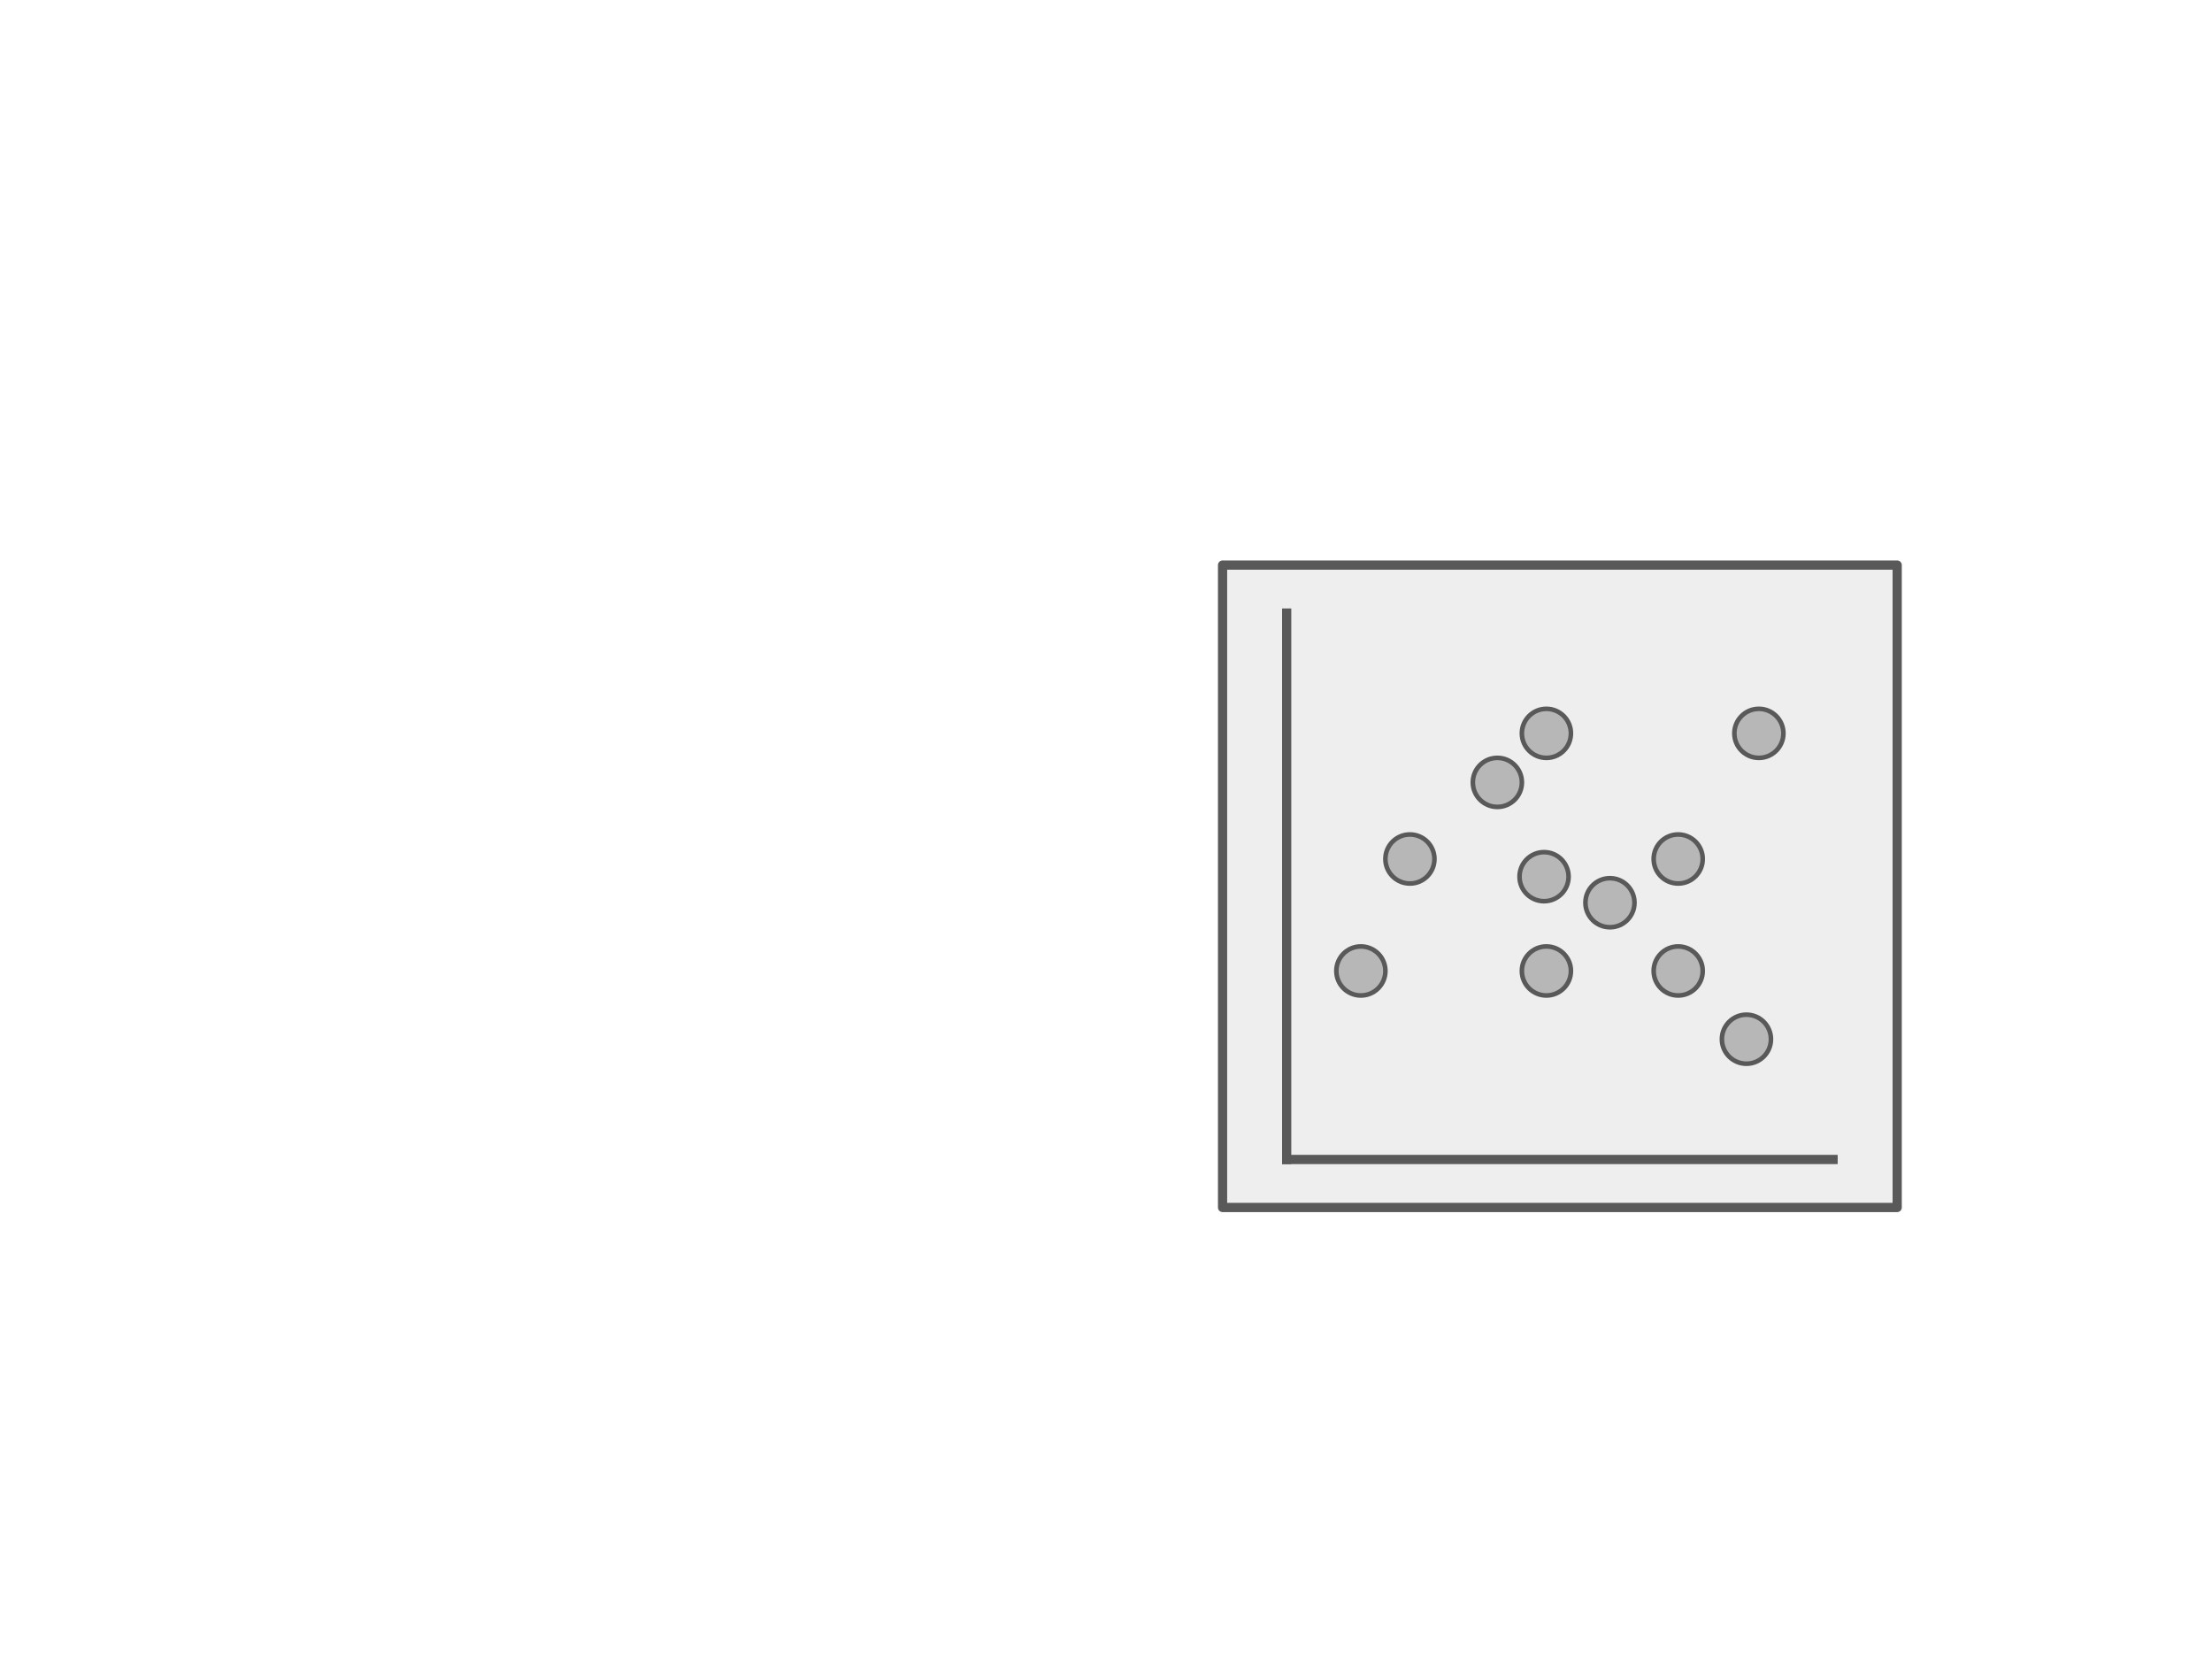 <svg version="1.1" viewBox="0.0 0.0 960.0 720.0" fill="none" stroke="none" stroke-linecap="square" stroke-miterlimit="10" xmlns:xlink="http://www.w3.org/1999/xlink" xmlns="http://www.w3.org/2000/svg"><rect x="0.0" y="0.0" width="960.0" height="720.0" fill="#333333" stroke="none"/><clipPath id="g2ae8cada19_0_19.0"><path d="m0 0l960.0 0l0 720.0l-960.0 0l0 -720.0z" clip-rule="nonzero"/></clipPath><g clip-path="url(#g2ae8cada19_0_19.0)"><path fill="#ffffff" d="m0 0l960.0 0l0 720.0l-960.0 0z" fill-rule="evenodd"/><path fill="#eeeeee" d="m530.588 245.239l292.787 0l0 278.803l-292.787 0z" fill-rule="evenodd"/><path stroke="#595959" stroke-width="4.0" stroke-linejoin="round" stroke-linecap="butt" d="m530.588 245.239l292.787 0l0 278.803l-292.787 0z" fill-rule="evenodd"/><path fill="#000000" fill-opacity="0.0" d="m558.415 266.074l0 237.134" fill-rule="evenodd"/><path stroke="#595959" stroke-width="4.0" stroke-linejoin="round" stroke-linecap="butt" d="m558.415 266.074l0 237.134" fill-rule="evenodd"/><path fill="#000000" fill-opacity="0.0" d="m558.415 503.207l237.134 0" fill-rule="evenodd"/><path stroke="#595959" stroke-width="4.0" stroke-linejoin="round" stroke-linecap="butt" d="m558.415 503.207l237.134 0" fill-rule="evenodd"/><path fill="#b7b7b7" d="m601.251 372.799l0 0c0 -5.879 4.766 -10.646 10.646 -10.646l0 0c2.823 0 5.531 1.122 7.528 3.118c1.996 1.996 3.118 4.704 3.118 7.528l0 0c0 5.879 -4.766 10.646 -10.646 10.646l0 0c-5.879 0 -10.646 -4.766 -10.646 -10.646z" fill-rule="evenodd"/><path stroke="#595959" stroke-width="2.0" stroke-linejoin="round" stroke-linecap="butt" d="m601.251 372.799l0 0c0 -5.879 4.766 -10.646 10.646 -10.646l0 0c2.823 0 5.531 1.122 7.528 3.118c1.996 1.996 3.118 4.704 3.118 7.528l0 0c0 5.879 -4.766 10.646 -10.646 10.646l0 0c-5.879 0 -10.646 -4.766 -10.646 -10.646z" fill-rule="evenodd"/><path fill="#b7b7b7" d="m660.485 318.273l0 0c0 -5.879 4.766 -10.646 10.646 -10.646l0 0c2.823 0 5.531 1.122 7.528 3.118c1.996 1.996 3.118 4.704 3.118 7.528l0 0c0 5.879 -4.766 10.646 -10.646 10.646l0 0c-5.879 0 -10.646 -4.766 -10.646 -10.646z" fill-rule="evenodd"/><path stroke="#595959" stroke-width="2.0" stroke-linejoin="round" stroke-linecap="butt" d="m660.485 318.273l0 0c0 -5.879 4.766 -10.646 10.646 -10.646l0 0c2.823 0 5.531 1.122 7.528 3.118c1.996 1.996 3.118 4.704 3.118 7.528l0 0c0 5.879 -4.766 10.646 -10.646 10.646l0 0c-5.879 0 -10.646 -4.766 -10.646 -10.646z" fill-rule="evenodd"/><path fill="#b7b7b7" d="m579.971 421.392l0 0c0 -5.879 4.766 -10.646 10.646 -10.646l0 0c2.823 0 5.531 1.122 7.528 3.118c1.996 1.996 3.118 4.704 3.118 7.528l0 0c0 5.879 -4.766 10.646 -10.646 10.646l0 0c-5.879 0 -10.646 -4.766 -10.646 -10.646z" fill-rule="evenodd"/><path stroke="#595959" stroke-width="2.0" stroke-linejoin="round" stroke-linecap="butt" d="m579.971 421.392l0 0c0 -5.879 4.766 -10.646 10.646 -10.646l0 0c2.823 0 5.531 1.122 7.528 3.118c1.996 1.996 3.118 4.704 3.118 7.528l0 0c0 5.879 -4.766 10.646 -10.646 10.646l0 0c-5.879 0 -10.646 -4.766 -10.646 -10.646z" fill-rule="evenodd"/><path fill="#b7b7b7" d="m639.205 339.553l0 0c0 -5.879 4.766 -10.646 10.646 -10.646l0 0c2.823 0 5.531 1.122 7.528 3.118c1.996 1.996 3.118 4.704 3.118 7.528l0 0c0 5.879 -4.766 10.646 -10.646 10.646l0 0c-5.879 0 -10.646 -4.766 -10.646 -10.646z" fill-rule="evenodd"/><path stroke="#595959" stroke-width="2.0" stroke-linejoin="round" stroke-linecap="butt" d="m639.205 339.553l0 0c0 -5.879 4.766 -10.646 10.646 -10.646l0 0c2.823 0 5.531 1.122 7.528 3.118c1.996 1.996 3.118 4.704 3.118 7.528l0 0c0 5.879 -4.766 10.646 -10.646 10.646l0 0c-5.879 0 -10.646 -4.766 -10.646 -10.646z" fill-rule="evenodd"/><path fill="#b7b7b7" d="m660.485 421.392l0 0c0 -5.879 4.766 -10.646 10.646 -10.646l0 0c2.823 0 5.531 1.122 7.528 3.118c1.996 1.996 3.118 4.704 3.118 7.528l0 0c0 5.879 -4.766 10.646 -10.646 10.646l0 0c-5.879 0 -10.646 -4.766 -10.646 -10.646z" fill-rule="evenodd"/><path stroke="#595959" stroke-width="2.0" stroke-linejoin="round" stroke-linecap="butt" d="m660.485 421.392l0 0c0 -5.879 4.766 -10.646 10.646 -10.646l0 0c2.823 0 5.531 1.122 7.528 3.118c1.996 1.996 3.118 4.704 3.118 7.528l0 0c0 5.879 -4.766 10.646 -10.646 10.646l0 0c-5.879 0 -10.646 -4.766 -10.646 -10.646z" fill-rule="evenodd"/><path fill="#b7b7b7" d="m717.683 372.799l0 0c0 -5.879 4.766 -10.646 10.646 -10.646l0 0c2.823 0 5.531 1.122 7.528 3.118c1.996 1.996 3.118 4.704 3.118 7.528l0 0c0 5.879 -4.766 10.646 -10.646 10.646l0 0c-5.879 0 -10.646 -4.766 -10.646 -10.646z" fill-rule="evenodd"/><path stroke="#595959" stroke-width="2.0" stroke-linejoin="round" stroke-linecap="butt" d="m717.683 372.799l0 0c0 -5.879 4.766 -10.646 10.646 -10.646l0 0c2.823 0 5.531 1.122 7.528 3.118c1.996 1.996 3.118 4.704 3.118 7.528l0 0c0 5.879 -4.766 10.646 -10.646 10.646l0 0c-5.879 0 -10.646 -4.766 -10.646 -10.646z" fill-rule="evenodd"/><path fill="#b7b7b7" d="m659.467 380.472l0 0c0 -5.879 4.766 -10.646 10.646 -10.646l0 0c2.823 0 5.531 1.122 7.528 3.118c1.996 1.996 3.118 4.704 3.118 7.528l0 0c0 5.879 -4.766 10.646 -10.646 10.646l0 0c-5.879 0 -10.646 -4.766 -10.646 -10.646z" fill-rule="evenodd"/><path stroke="#595959" stroke-width="2.0" stroke-linejoin="round" stroke-linecap="butt" d="m659.467 380.472l0 0c0 -5.879 4.766 -10.646 10.646 -10.646l0 0c2.823 0 5.531 1.122 7.528 3.118c1.996 1.996 3.118 4.704 3.118 7.528l0 0c0 5.879 -4.766 10.646 -10.646 10.646l0 0c-5.879 0 -10.646 -4.766 -10.646 -10.646z" fill-rule="evenodd"/><path fill="#b7b7b7" d="m752.702 318.273l0 0c0 -5.879 4.766 -10.646 10.646 -10.646l0 0c2.823 0 5.531 1.122 7.528 3.118c1.996 1.996 3.118 4.704 3.118 7.528l0 0c0 5.879 -4.766 10.646 -10.646 10.646l0 0c-5.879 0 -10.646 -4.766 -10.646 -10.646z" fill-rule="evenodd"/><path stroke="#595959" stroke-width="2.0" stroke-linejoin="round" stroke-linecap="butt" d="m752.702 318.273l0 0c0 -5.879 4.766 -10.646 10.646 -10.646l0 0c2.823 0 5.531 1.122 7.528 3.118c1.996 1.996 3.118 4.704 3.118 7.528l0 0c0 5.879 -4.766 10.646 -10.646 10.646l0 0c-5.879 0 -10.646 -4.766 -10.646 -10.646z" fill-rule="evenodd"/><path fill="#b7b7b7" d="m688.066 391.776l0 0c0 -5.879 4.766 -10.646 10.646 -10.646l0 0c2.823 0 5.531 1.122 7.528 3.118c1.996 1.996 3.118 4.704 3.118 7.528l0 0c0 5.879 -4.766 10.646 -10.646 10.646l0 0c-5.879 0 -10.646 -4.766 -10.646 -10.646z" fill-rule="evenodd"/><path stroke="#595959" stroke-width="2.0" stroke-linejoin="round" stroke-linecap="butt" d="m688.066 391.776l0 0c0 -5.879 4.766 -10.646 10.646 -10.646l0 0c2.823 0 5.531 1.122 7.528 3.118c1.996 1.996 3.118 4.704 3.118 7.528l0 0c0 5.879 -4.766 10.646 -10.646 10.646l0 0c-5.879 0 -10.646 -4.766 -10.646 -10.646z" fill-rule="evenodd"/><path fill="#b7b7b7" d="m717.683 421.392l0 0c0 -5.879 4.766 -10.646 10.646 -10.646l0 0c2.823 0 5.531 1.122 7.528 3.118c1.996 1.996 3.118 4.704 3.118 7.528l0 0c0 5.879 -4.766 10.646 -10.646 10.646l0 0c-5.879 0 -10.646 -4.766 -10.646 -10.646z" fill-rule="evenodd"/><path stroke="#595959" stroke-width="2.0" stroke-linejoin="round" stroke-linecap="butt" d="m717.683 421.392l0 0c0 -5.879 4.766 -10.646 10.646 -10.646l0 0c2.823 0 5.531 1.122 7.528 3.118c1.996 1.996 3.118 4.704 3.118 7.528l0 0c0 5.879 -4.766 10.646 -10.646 10.646l0 0c-5.879 0 -10.646 -4.766 -10.646 -10.646z" fill-rule="evenodd"/><path fill="#b7b7b7" d="m747.299 451.009l0 0c0 -5.879 4.766 -10.646 10.646 -10.646l0 0c2.823 0 5.531 1.122 7.528 3.118c1.996 1.996 3.118 4.704 3.118 7.528l0 0c0 5.879 -4.766 10.646 -10.646 10.646l0 0c-5.879 0 -10.646 -4.766 -10.646 -10.646z" fill-rule="evenodd"/><path stroke="#595959" stroke-width="2.0" stroke-linejoin="round" stroke-linecap="butt" d="m747.299 451.009l0 0c0 -5.879 4.766 -10.646 10.646 -10.646l0 0c2.823 0 5.531 1.122 7.528 3.118c1.996 1.996 3.118 4.704 3.118 7.528l0 0c0 5.879 -4.766 10.646 -10.646 10.646l0 0c-5.879 0 -10.646 -4.766 -10.646 -10.646z" fill-rule="evenodd"/></g></svg>